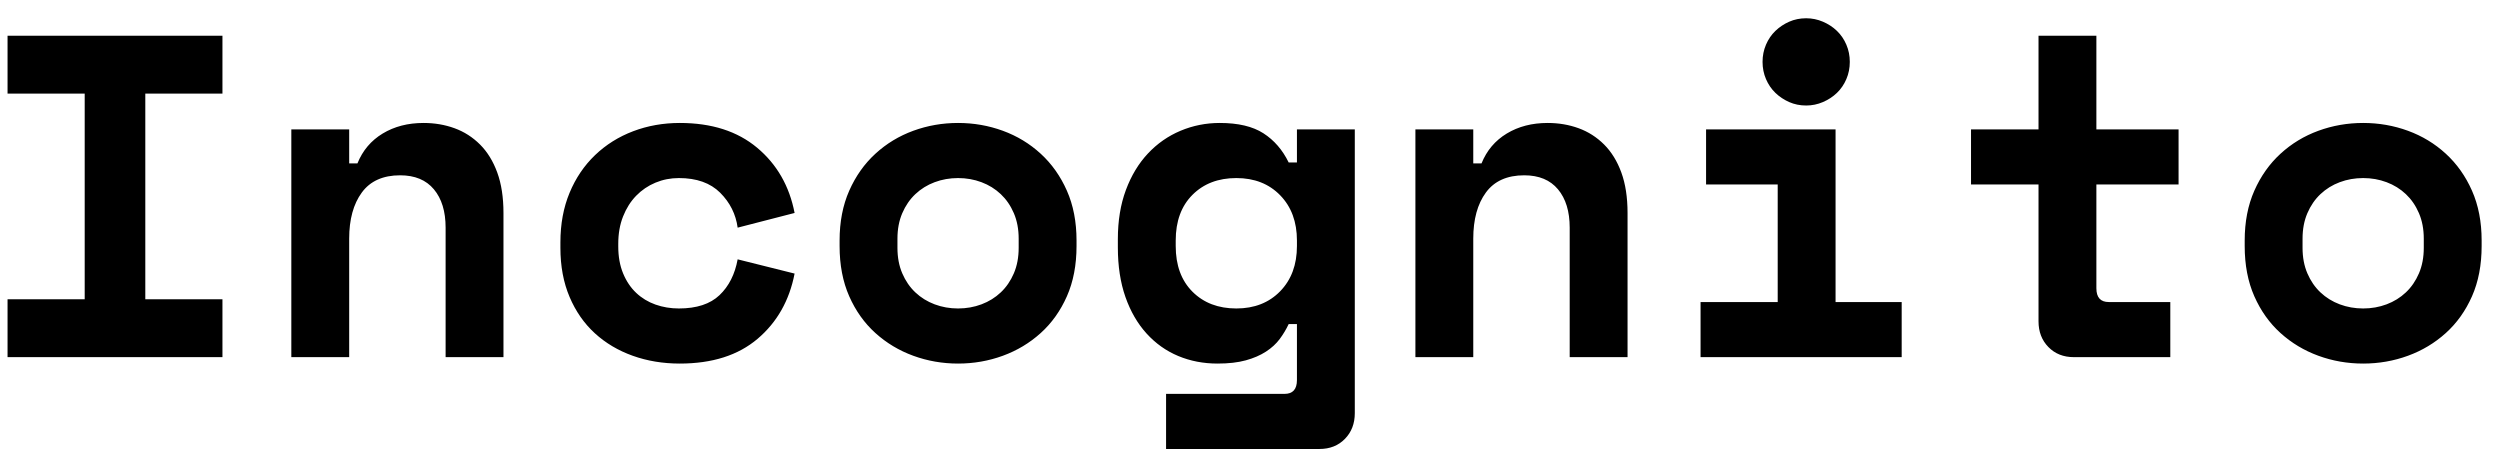 <?xml version="1.0" encoding="UTF-8"?>
<svg width="98px" height="18px" viewBox="0 0 98 18" version="1.1" xmlns="http://www.w3.org/2000/svg" xmlns:xlink="http://www.w3.org/1999/xlink">
    <!-- Generator: Sketch 55.2 (78181) - https://sketchapp.com -->
    <title>Incognito</title>
    <desc>Created with Sketch.</desc>
    <g id="Page-1" stroke="none" stroke-width="1" fill="none" fill-rule="evenodd">
        <g id="Home-Copy-8" transform="translate(-831, -57)" fill="#000000" fill-rule="nonzero">
            <path d="M831.296,58.4 L839.72,58.4 L839.72,60.668 L836.696,60.668 L836.696,68.732 L839.72,68.732 L839.72,71 L831.296,71 L831.296,68.732 L834.32,68.732 L834.32,60.668 L831.296,60.668 L831.296,58.4 Z M844.688,71 L842.42,71 L842.42,62.072 L844.688,62.072 L844.688,63.404 L845.012,63.404 C845.216,62.9 845.546,62.51 846.002,62.234 C846.458,61.958 846.992,61.82 847.604,61.82 C848.036,61.82 848.441,61.889 848.819,62.027 C849.197,62.165 849.53,62.378 849.818,62.666 C850.106,62.954 850.331,63.32 850.493,63.764 C850.655,64.208 850.736,64.736 850.736,65.348 L850.736,71 L848.468,71 L848.468,65.924 C848.468,65.288 848.315,64.787 848.009,64.421 C847.703,64.055 847.262,63.872 846.686,63.872 C846.014,63.872 845.513,64.097 845.183,64.547 C844.853,64.997 844.688,65.6 844.688,66.356 L844.688,71 Z M862.148,67.724 C861.944,68.78 861.461,69.632 860.699,70.28 C859.937,70.928 858.92,71.252 857.648,71.252 C856.988,71.252 856.373,71.15 855.803,70.946 C855.233,70.742 854.738,70.448 854.318,70.064 C853.898,69.68 853.568,69.206 853.328,68.642 C853.088,68.078 852.968,67.436 852.968,66.716 L852.968,66.5 C852.968,65.78 853.088,65.132 853.328,64.556 C853.568,63.98 853.901,63.488 854.327,63.08 C854.753,62.672 855.251,62.36 855.821,62.144 C856.391,61.928 857,61.82 857.648,61.82 C858.896,61.82 859.907,62.144 860.681,62.792 C861.455,63.44 861.944,64.292 862.148,65.348 L859.916,65.924 C859.844,65.396 859.616,64.94 859.232,64.556 C858.848,64.172 858.308,63.98 857.612,63.98 C857.288,63.98 856.982,64.04 856.694,64.16 C856.406,64.28 856.154,64.451 855.938,64.673 C855.722,64.895 855.551,65.165 855.425,65.483 C855.299,65.801 855.236,66.158 855.236,66.554 L855.236,66.662 C855.236,67.058 855.299,67.409 855.425,67.715 C855.551,68.021 855.722,68.276 855.938,68.48 C856.154,68.684 856.406,68.837 856.694,68.939 C856.982,69.041 857.288,69.092 857.612,69.092 C858.308,69.092 858.839,68.918 859.205,68.57 C859.571,68.222 859.808,67.754 859.916,67.166 L862.148,67.724 Z M873.2,66.644 C873.2,67.388 873.074,68.045 872.822,68.615 C872.57,69.185 872.228,69.665 871.796,70.055 C871.364,70.445 870.869,70.742 870.311,70.946 C869.753,71.15 869.168,71.252 868.556,71.252 C867.944,71.252 867.359,71.15 866.801,70.946 C866.243,70.742 865.748,70.445 865.316,70.055 C864.884,69.665 864.542,69.185 864.29,68.615 C864.038,68.045 863.912,67.388 863.912,66.644 L863.912,66.428 C863.912,65.696 864.038,65.045 864.29,64.475 C864.542,63.905 864.884,63.422 865.316,63.026 C865.748,62.63 866.243,62.33 866.801,62.126 C867.359,61.922 867.944,61.82 868.556,61.82 C869.168,61.82 869.753,61.922 870.311,62.126 C870.869,62.33 871.364,62.63 871.796,63.026 C872.228,63.422 872.57,63.905 872.822,64.475 C873.074,65.045 873.2,65.696 873.2,66.428 L873.2,66.644 Z M868.556,69.092 C868.88,69.092 869.186,69.038 869.474,68.93 C869.762,68.822 870.014,68.666 870.23,68.462 C870.446,68.258 870.617,68.009 870.743,67.715 C870.869,67.421 870.932,67.088 870.932,66.716 L870.932,66.356 C870.932,65.984 870.869,65.651 870.743,65.357 C870.617,65.063 870.446,64.814 870.23,64.61 C870.014,64.406 869.762,64.25 869.474,64.142 C869.186,64.034 868.88,63.98 868.556,63.98 C868.232,63.98 867.926,64.034 867.638,64.142 C867.35,64.25 867.098,64.406 866.882,64.61 C866.666,64.814 866.495,65.063 866.369,65.357 C866.243,65.651 866.18,65.984 866.18,66.356 L866.18,66.716 C866.18,67.088 866.243,67.421 866.369,67.715 C866.495,68.009 866.666,68.258 866.882,68.462 C867.098,68.666 867.35,68.822 867.638,68.93 C867.926,69.038 868.232,69.092 868.556,69.092 Z M881.84,69.704 L881.516,69.704 C881.42,69.908 881.303,70.103 881.165,70.289 C881.027,70.475 880.847,70.64 880.625,70.784 C880.403,70.928 880.139,71.042 879.833,71.126 C879.527,71.21 879.158,71.252 878.726,71.252 C878.174,71.252 877.661,71.153 877.187,70.955 C876.713,70.757 876.299,70.463 875.945,70.073 C875.591,69.683 875.315,69.206 875.117,68.642 C874.919,68.078 874.82,67.43 874.82,66.698 L874.82,66.374 C874.82,65.654 874.925,65.012 875.135,64.448 C875.345,63.884 875.633,63.407 875.999,63.017 C876.365,62.627 876.791,62.33 877.277,62.126 C877.763,61.922 878.276,61.82 878.816,61.82 C879.536,61.82 880.106,61.955 880.526,62.225 C880.946,62.495 881.276,62.876 881.516,63.368 L881.84,63.368 L881.84,62.072 L884.108,62.072 L884.108,73.196 C884.108,73.604 883.979,73.94 883.721,74.204 C883.463,74.468 883.13,74.6 882.722,74.6 L876.71,74.6 L876.71,72.44 L881.354,72.44 C881.678,72.44 881.84,72.26 881.84,71.9 L881.84,69.704 Z M879.464,69.092 C880.172,69.092 880.745,68.867 881.183,68.417 C881.621,67.967 881.84,67.376 881.84,66.644 L881.84,66.428 C881.84,65.696 881.621,65.105 881.183,64.655 C880.745,64.205 880.172,63.98 879.464,63.98 C878.756,63.98 878.183,64.199 877.745,64.637 C877.307,65.075 877.088,65.672 877.088,66.428 L877.088,66.644 C877.088,67.4 877.307,67.997 877.745,68.435 C878.183,68.873 878.756,69.092 879.464,69.092 Z M888.752,71 L886.484,71 L886.484,62.072 L888.752,62.072 L888.752,63.404 L889.076,63.404 C889.28,62.9 889.61,62.51 890.066,62.234 C890.522,61.958 891.056,61.82 891.668,61.82 C892.1,61.82 892.505,61.889 892.883,62.027 C893.261,62.165 893.594,62.378 893.882,62.666 C894.17,62.954 894.395,63.32 894.557,63.764 C894.719,64.208 894.8,64.736 894.8,65.348 L894.8,71 L892.532,71 L892.532,65.924 C892.532,65.288 892.379,64.787 892.073,64.421 C891.767,64.055 891.326,63.872 890.75,63.872 C890.078,63.872 889.577,64.097 889.247,64.547 C888.917,64.997 888.752,65.6 888.752,66.356 L888.752,71 Z M897.662,68.84 L900.686,68.84 L900.686,64.232 L897.878,64.232 L897.878,62.072 L902.954,62.072 L902.954,68.84 L905.546,68.84 L905.546,71 L897.662,71 L897.662,68.84 Z M903.512,59.426 C903.512,59.666 903.467,59.891 903.377,60.101 C903.287,60.311 903.164,60.491 903.008,60.641 C902.852,60.791 902.669,60.911 902.459,61.001 C902.249,61.091 902.03,61.136 901.802,61.136 C901.562,61.136 901.34,61.091 901.136,61.001 C900.932,60.911 900.752,60.791 900.596,60.641 C900.44,60.491 900.317,60.311 900.227,60.101 C900.137,59.891 900.092,59.666 900.092,59.426 C900.092,59.186 900.137,58.961 900.227,58.751 C900.317,58.541 900.44,58.361 900.596,58.211 C900.752,58.061 900.932,57.941 901.136,57.851 C901.34,57.761 901.562,57.716 901.802,57.716 C902.03,57.716 902.249,57.761 902.459,57.851 C902.669,57.941 902.852,58.061 903.008,58.211 C903.164,58.361 903.287,58.541 903.377,58.751 C903.467,58.961 903.512,59.186 903.512,59.426 Z M908.264,62.072 L910.91,62.072 L910.91,58.4 L913.178,58.4 L913.178,62.072 L916.4,62.072 L916.4,64.232 L913.178,64.232 L913.178,68.3 C913.178,68.66 913.34,68.84 913.664,68.84 L916.076,68.84 L916.076,71 L912.296,71 C911.888,71 911.555,70.868 911.297,70.604 C911.039,70.34 910.91,70.004 910.91,69.596 L910.91,64.232 L908.264,64.232 L908.264,62.072 Z M928.28,66.644 C928.28,67.388 928.154,68.045 927.902,68.615 C927.65,69.185 927.308,69.665 926.876,70.055 C926.444,70.445 925.949,70.742 925.391,70.946 C924.833,71.15 924.248,71.252 923.636,71.252 C923.024,71.252 922.439,71.15 921.881,70.946 C921.323,70.742 920.828,70.445 920.396,70.055 C919.964,69.665 919.622,69.185 919.37,68.615 C919.118,68.045 918.992,67.388 918.992,66.644 L918.992,66.428 C918.992,65.696 919.118,65.045 919.37,64.475 C919.622,63.905 919.964,63.422 920.396,63.026 C920.828,62.63 921.323,62.33 921.881,62.126 C922.439,61.922 923.024,61.82 923.636,61.82 C924.248,61.82 924.833,61.922 925.391,62.126 C925.949,62.33 926.444,62.63 926.876,63.026 C927.308,63.422 927.65,63.905 927.902,64.475 C928.154,65.045 928.28,65.696 928.28,66.428 L928.28,66.644 Z M923.636,69.092 C923.96,69.092 924.266,69.038 924.554,68.93 C924.842,68.822 925.094,68.666 925.31,68.462 C925.526,68.258 925.697,68.009 925.823,67.715 C925.949,67.421 926.012,67.088 926.012,66.716 L926.012,66.356 C926.012,65.984 925.949,65.651 925.823,65.357 C925.697,65.063 925.526,64.814 925.31,64.61 C925.094,64.406 924.842,64.25 924.554,64.142 C924.266,64.034 923.96,63.98 923.636,63.98 C923.312,63.98 923.006,64.034 922.718,64.142 C922.43,64.25 922.178,64.406 921.962,64.61 C921.746,64.814 921.575,65.063 921.449,65.357 C921.323,65.651 921.26,65.984 921.26,66.356 L921.26,66.716 C921.26,67.088 921.323,67.421 921.449,67.715 C921.575,68.009 921.746,68.258 921.962,68.462 C922.178,68.666 922.43,68.822 922.718,68.93 C923.006,69.038 923.312,69.092 923.636,69.092 Z" id="Incognito"></path>
        </g>
    </g>
</svg>
